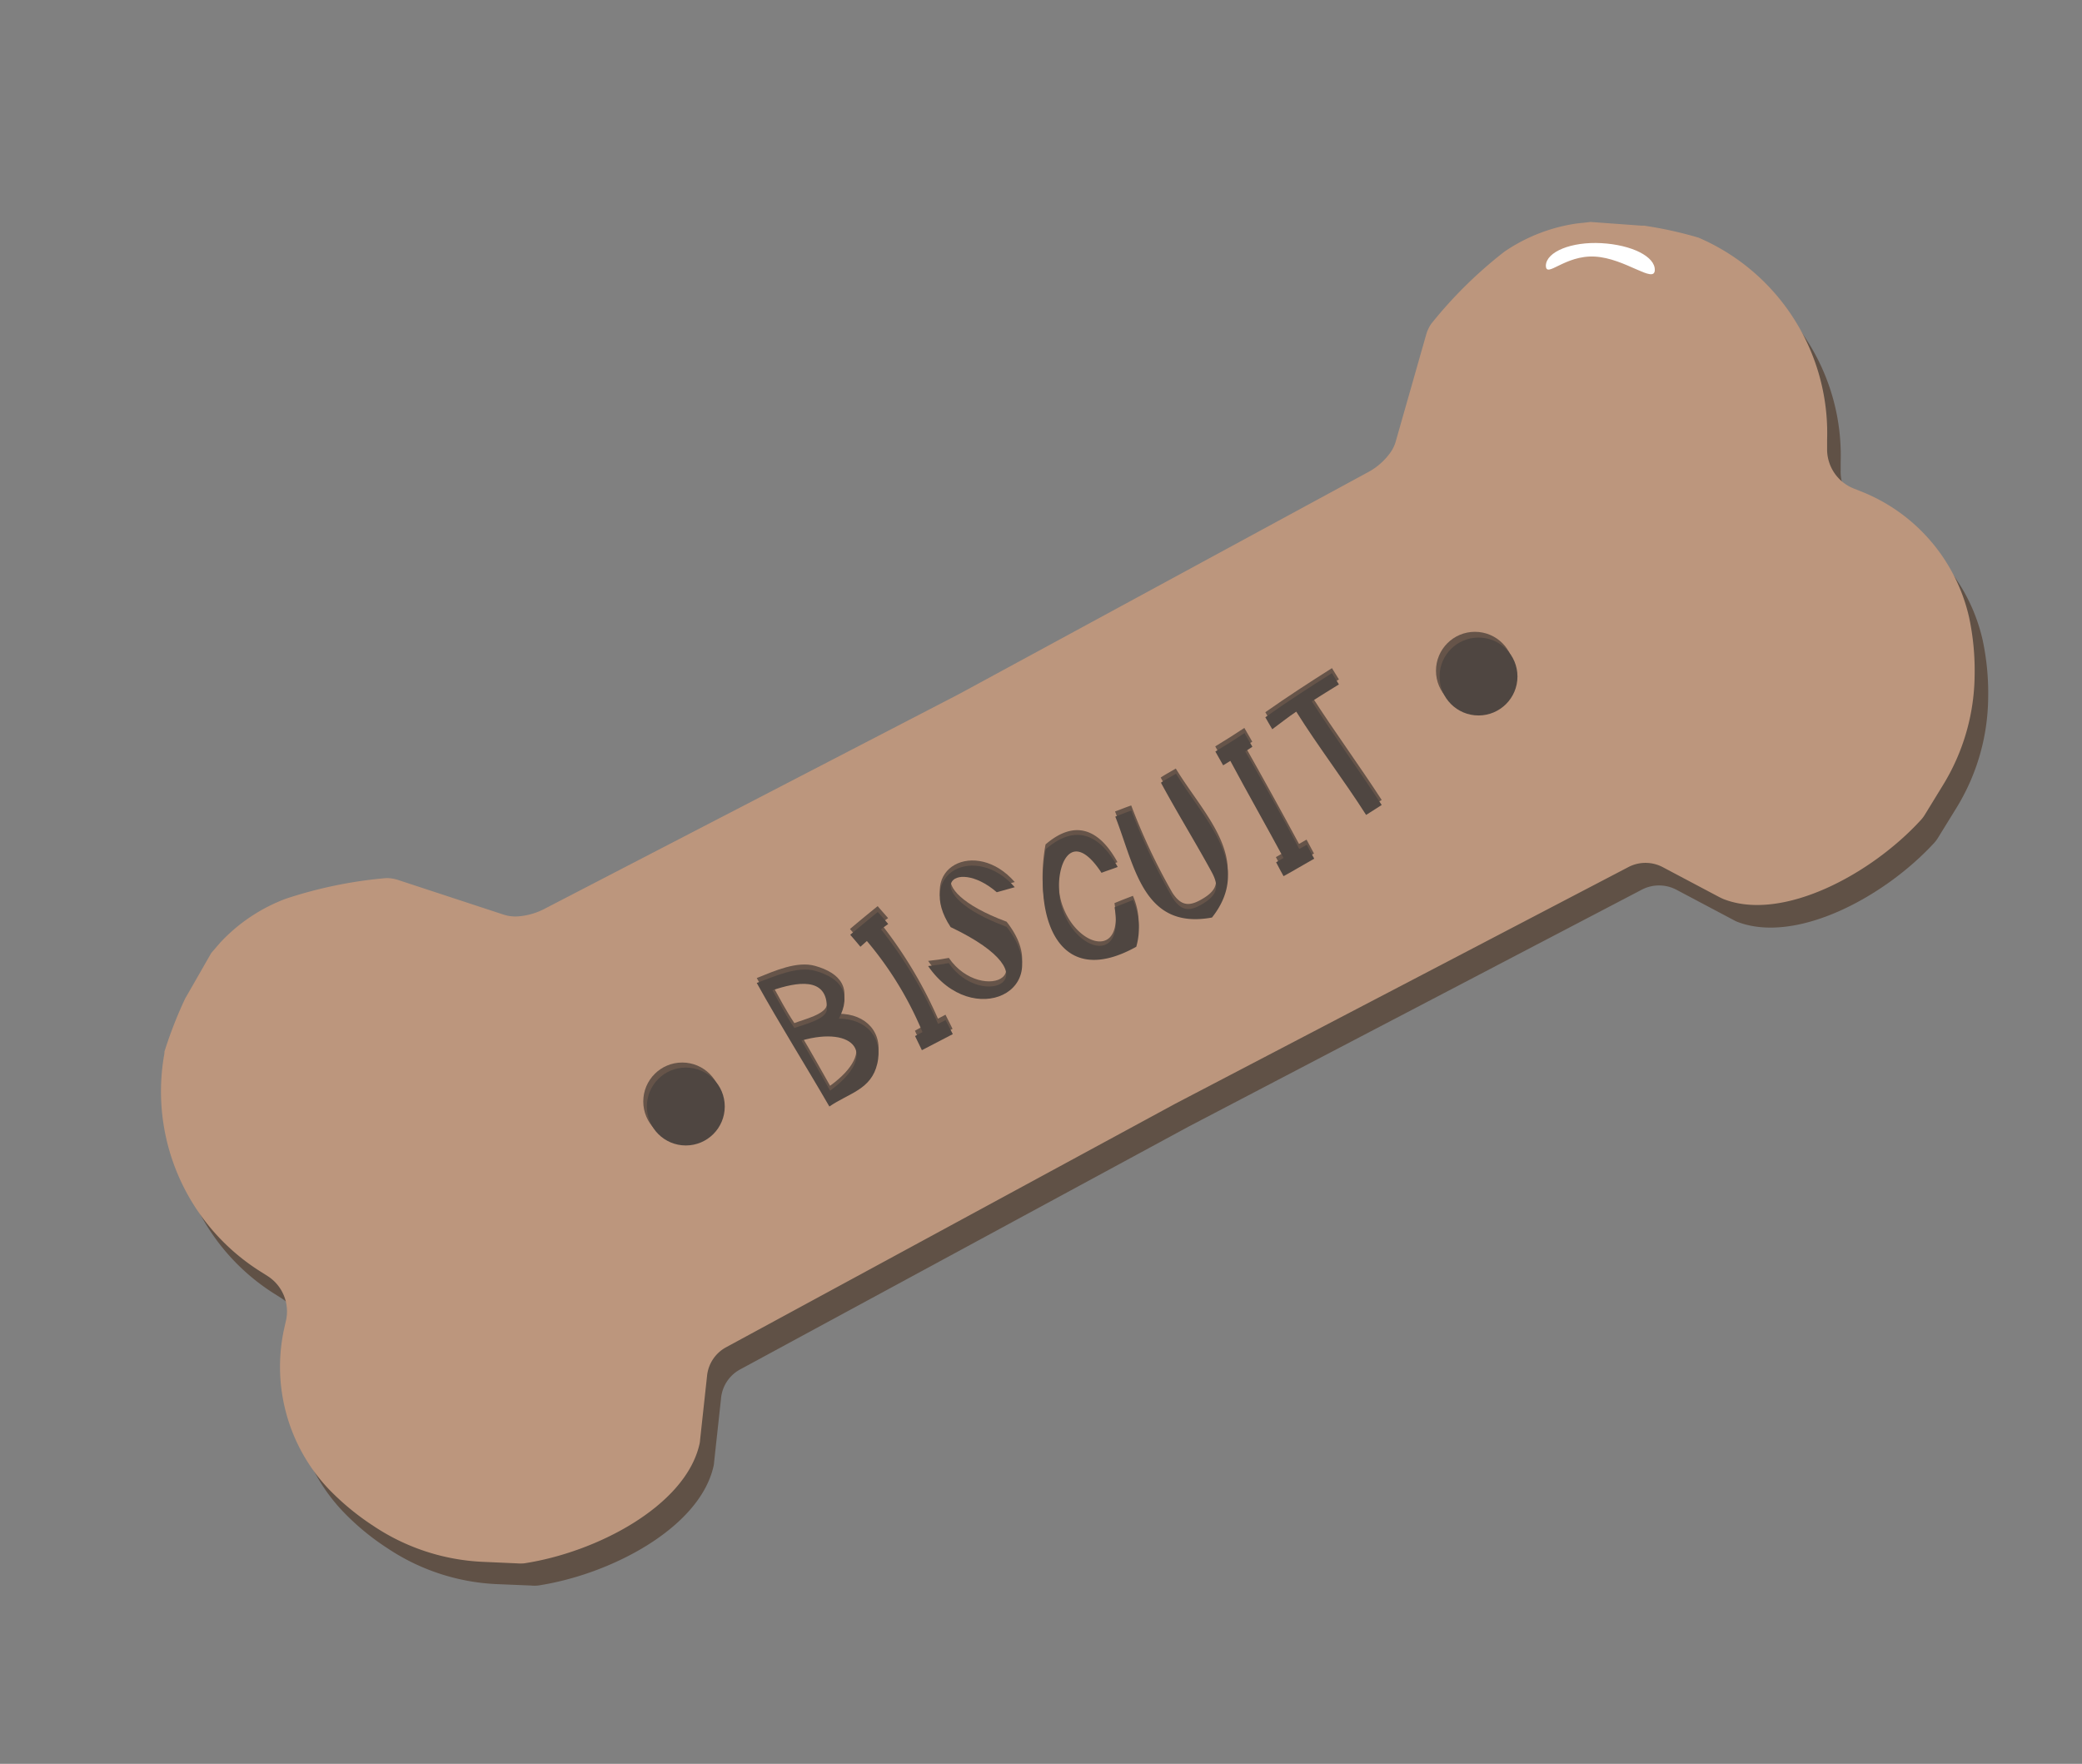 <svg xmlns="http://www.w3.org/2000/svg" width="173.74" height="147.18" viewBox="0 0 173.74 147.18"><rect x="0" y="0" width="173.74" height="147.18" fill="#808080" stroke="none"/><defs><style>.cls-1{fill:#fff;}.cls-2{fill:#605146;}.cls-3{fill:#bc967d;}.cls-4{fill:#665449;}.cls-5{fill:#4f4641;}</style></defs><g id="Ui_and_character" data-name="Ui and character"><path class="cls-1" d="M18,88.26c-1.05-.42-1.14-2.66-.2-5s2.57-3.87,3.62-3.44-1.79,2-2.74,4.32S19,88.69,18,88.26Z"/><path class="cls-2" d="M156.42,42.87l-.63-.25a3.52,3.52,0,0,1-2.19-3.35l0-.71A17.73,17.73,0,0,0,143,21.76l-.13-.06a32.69,32.69,0,0,0-4.55-1,1.52,1.52,0,0,0-.21,0l-4.26-.31c-1.41.17,0,0-1.15.13a14.31,14.31,0,0,0-6.06,2.46,36.47,36.47,0,0,0-6.09,6,3,3,0,0,0-.46.95l-2.53,8.88a3.18,3.18,0,0,1-.52,1,5.66,5.66,0,0,1-1.76,1.51L81.08,59.82,46.52,77.74a5.52,5.52,0,0,1-2.24.62,3.2,3.2,0,0,1-1.15-.16l-8.77-2.88a3.15,3.15,0,0,0-1-.16A36.59,36.59,0,0,0,25,76.86a14.37,14.37,0,0,0-5.44,3.64l-.76.87-2.12,3.71-.11.19a33.37,33.37,0,0,0-1.68,4.35l0,.14a17.75,17.75,0,0,0,8,18.19l.6.38a3.52,3.52,0,0,1,1.55,3.7l-.15.65a14.82,14.82,0,0,0,3.7,13.41,20.71,20.71,0,0,0,3.73,3.09,17.83,17.83,0,0,0,9.07,3l2.91.12a3,3,0,0,0,.6,0c6.06-.92,13.4-4.78,14.62-9.86a2,2,0,0,0,.07-.43l.58-5.33a3.06,3.06,0,0,1,1.59-2.41L99.2,94,137,74.24a3.11,3.11,0,0,1,2.89,0l4.74,2.51a2.93,2.93,0,0,0,.4.19c4.88,1.83,12.19-2.07,16.35-6.58a2.74,2.74,0,0,0,.36-.48l1.53-2.48a17.83,17.83,0,0,0,2.64-9.17,21.21,21.21,0,0,0-.46-4.82A14.85,14.85,0,0,0,156.42,42.87Z"/><path class="cls-3" d="M155.29,41l-.63-.25a3.52,3.52,0,0,1-2.19-3.35l0-.71a17.75,17.75,0,0,0-10.59-16.8l-.14-.06a32.87,32.87,0,0,0-4.54-1l-.22,0-4.26-.31c-1.41.17,0,0-1.15.13A14.31,14.31,0,0,0,125.54,21a36.47,36.47,0,0,0-6.09,6,3.1,3.1,0,0,0-.46,1l-2.53,8.88a3.08,3.08,0,0,1-.52,1,5.45,5.45,0,0,1-1.76,1.51L80,57.93,45.39,75.86a5.63,5.63,0,0,1-2.24.61A3.2,3.2,0,0,1,42,76.31l-8.77-2.88a3.11,3.11,0,0,0-1-.16A36.59,36.59,0,0,0,23.83,75a14.37,14.37,0,0,0-5.44,3.64l-.76.88-2.12,3.7a1.14,1.14,0,0,0-.1.19,35,35,0,0,0-1.69,4.35l0,.14a17.75,17.75,0,0,0,8,18.19l.6.38a3.5,3.5,0,0,1,1.55,3.7l-.15.66a14.84,14.84,0,0,0,3.7,13.41,21.48,21.48,0,0,0,3.73,3.08,17.83,17.83,0,0,0,9.07,3l2.91.13a3.89,3.89,0,0,0,.6,0c6.07-.92,13.4-4.78,14.62-9.86a2,2,0,0,0,.07-.43l.58-5.33a3.06,3.06,0,0,1,1.59-2.41L98.07,92.1l37.8-19.74a3.08,3.08,0,0,1,2.89,0l4.74,2.51c.13.06.26.13.4.18,4.88,1.84,12.2-2.07,16.35-6.58a2.92,2.92,0,0,0,.37-.48l1.52-2.48a17.8,17.8,0,0,0,2.64-9.17,21.27,21.27,0,0,0-.46-4.82A14.83,14.83,0,0,0,155.29,41Z"/><circle class="cls-4" cx="56.93" cy="91.91" r="3.25"/><circle class="cls-5" cx="57.23" cy="92.33" r="3.25"/><circle class="cls-4" cx="123.08" cy="55.97" r="3.25"/><circle class="cls-5" cx="123.38" cy="56.45" r="3.25"/><path class="cls-4" d="M68,80.59c2.2.61,3.1,1.93,2,4,2.28,0,3.72,1.58,3.22,3.75s-2.37,2.45-4,3.58c-2-3.46-4.13-6.81-6.07-10.31C64.66,81,66.51,80.18,68,80.59Zm1,3.2c.09-2.77-2.59-2.23-4.54-1.57.59,1.06,1.15,2.14,1.83,3.15C67,85.08,69,84.63,69,83.79Zm-2.13,2.62c.82,1.38,1.61,2.79,2.4,4.19C73.36,87.62,71.28,85.13,66.85,86.41Z"/><path class="cls-4" d="M78.27,85l.63-.33.59,1.18-2.58,1.34c-.19-.4-.38-.79-.56-1.18.2-.12.41-.23.62-.34a29.5,29.5,0,0,0-4.65-7.6l-.53.45-.86-1c.76-.65,1.53-1.28,2.31-1.91.29.34.59.67.87,1-.21.15-.41.29-.61.45A36.42,36.42,0,0,1,78.27,85Z"/><path class="cls-4" d="M84,76.91c4.21,5.35-2.85,8.66-6.55,3.27.58-.06,1.15-.14,1.73-.25,2.73,4,9.18,1.3.15-3-3-4.53,2.11-7.06,5.35-3.33L83.17,74C79.58,70.92,76.36,74.06,84,76.91Z"/><path class="cls-4" d="M94.81,78.6c-6.6,3.68-8.57-2.6-7.56-8.14,2.58-2.22,4.58-1.11,6,1.48-.46.18-.87.3-1.35.5-2.84-4.34-4.18.25-3.28,3C89.8,79,93.85,80.18,93,75.36c.54-.23,1-.4,1.54-.61A5.73,5.73,0,0,1,94.81,78.6Z"/><path class="cls-4" d="M93.05,67.71c.45-.16.89-.35,1.35-.5a50.93,50.93,0,0,0,3.42,7.26c.78,1.22,1.52,1.15,2.61.48s1.35-1.36.67-2.62c-1.27-2.32-2.92-5-4.24-7.45.4-.27.84-.5,1.26-.75,2.33,3.85,6.48,7.6,3,12.05C95.38,77.2,94.69,71.87,93.05,67.71Z"/><path class="cls-4" d="M108.4,70.42l.63-.36.62,1.16c-.85.49-1.71,1-2.56,1.47-.2-.39-.41-.78-.62-1.17l.62-.36c-1.45-2.71-3-5.41-4.44-8.1l-.6.37c-.21-.38-.43-.76-.64-1.15.82-.5,1.62-1,2.43-1.54.21.38.44.77.66,1.15l-.6.38C105.44,65,106.93,67.69,108.4,70.42Z"/><path class="cls-4" d="M114,67.59c-1.87-2.94-4-5.71-5.83-8.63-.69.47-1.36,1-2,1.47-.19-.32-.38-.65-.58-1,1.82-1.28,3.68-2.49,5.56-3.68l.58.94c-.76.46-1.5,1-2.26,1.42,1.88,2.92,3.94,5.73,5.83,8.64Z"/><path class="cls-5" d="M68,81c2.2.61,3.1,1.93,2,4,2.28,0,3.71,1.57,3.21,3.75s-2.36,2.45-4,3.58c-2-3.46-4.12-6.82-6.06-10.31C64.68,81.45,66.52,80.61,68,81Zm1,3.2c.09-2.78-2.59-2.23-4.54-1.57.59,1.06,1.14,2.13,1.83,3.15C67,85.51,69,85.06,69,84.22Zm-2.13,2.61c.82,1.39,1.61,2.79,2.4,4.2C73.38,88,71.3,85.55,66.87,86.83Z"/><path class="cls-5" d="M78.28,85.44l.63-.32.6,1.17-2.58,1.34-.57-1.18.62-.33a29,29,0,0,0-4.64-7.6L71.8,79c-.28-.34-.56-.67-.85-1,.76-.64,1.53-1.27,2.3-1.9.3.33.59.67.87,1-.2.15-.41.29-.6.45A36.16,36.16,0,0,1,78.28,85.44Z"/><path class="cls-5" d="M84,77.34c4.21,5.35-2.85,8.66-6.55,3.27.58-.07,1.15-.14,1.72-.25,2.73,4,9.19,1.3.16-3-3-4.53,2.1-7.06,5.35-3.33l-1.5.42C79.59,71.35,76.37,74.49,84,77.34Z"/><path class="cls-5" d="M94.82,79c-6.59,3.67-8.56-2.6-7.55-8.14,2.58-2.23,4.57-1.11,6,1.48-.45.18-.87.3-1.35.49-2.84-4.33-4.17.26-3.28,3,1.15,3.55,5.2,4.7,4.37-.12.53-.22,1-.39,1.53-.61A5.7,5.7,0,0,1,94.82,79Z"/><path class="cls-5" d="M93.07,68.14c.45-.16.89-.36,1.34-.5a50.91,50.91,0,0,0,3.43,7.26c.78,1.22,1.52,1.14,2.6.47s1.36-1.35.67-2.61c-1.26-2.32-2.91-5-4.23-7.45.4-.28.84-.5,1.26-.75,2.33,3.85,6.47,7.6,3,12C95.4,77.62,94.7,72.3,93.07,68.14Z"/><path class="cls-5" d="M108.42,70.84l.63-.35c.2.39.41.77.62,1.16-.86.48-1.71,1-2.56,1.46-.21-.38-.42-.77-.62-1.16l.62-.36c-1.46-2.71-3-5.41-4.44-8.1l-.6.37-.65-1.15c.82-.5,1.63-1,2.43-1.54l.66,1.14-.59.39C105.46,65.39,107,68.11,108.42,70.84Z"/><path class="cls-5" d="M114,68c-1.87-2.93-4-5.7-5.83-8.62-.7.47-1.36,1-2,1.47-.19-.33-.39-.65-.58-1,1.81-1.29,3.67-2.49,5.56-3.68.19.31.39.62.58.94-.76.46-1.51.94-2.26,1.41,1.88,2.93,3.93,5.73,5.83,8.65Z"/><path class="cls-1" d="M129,22.15c.05-1.14,2.12-2,4.64-1.86s4.5,1.12,4.45,2.26-2.47-1-5-1.14S129,23.28,129,22.15Z"/></g></svg>